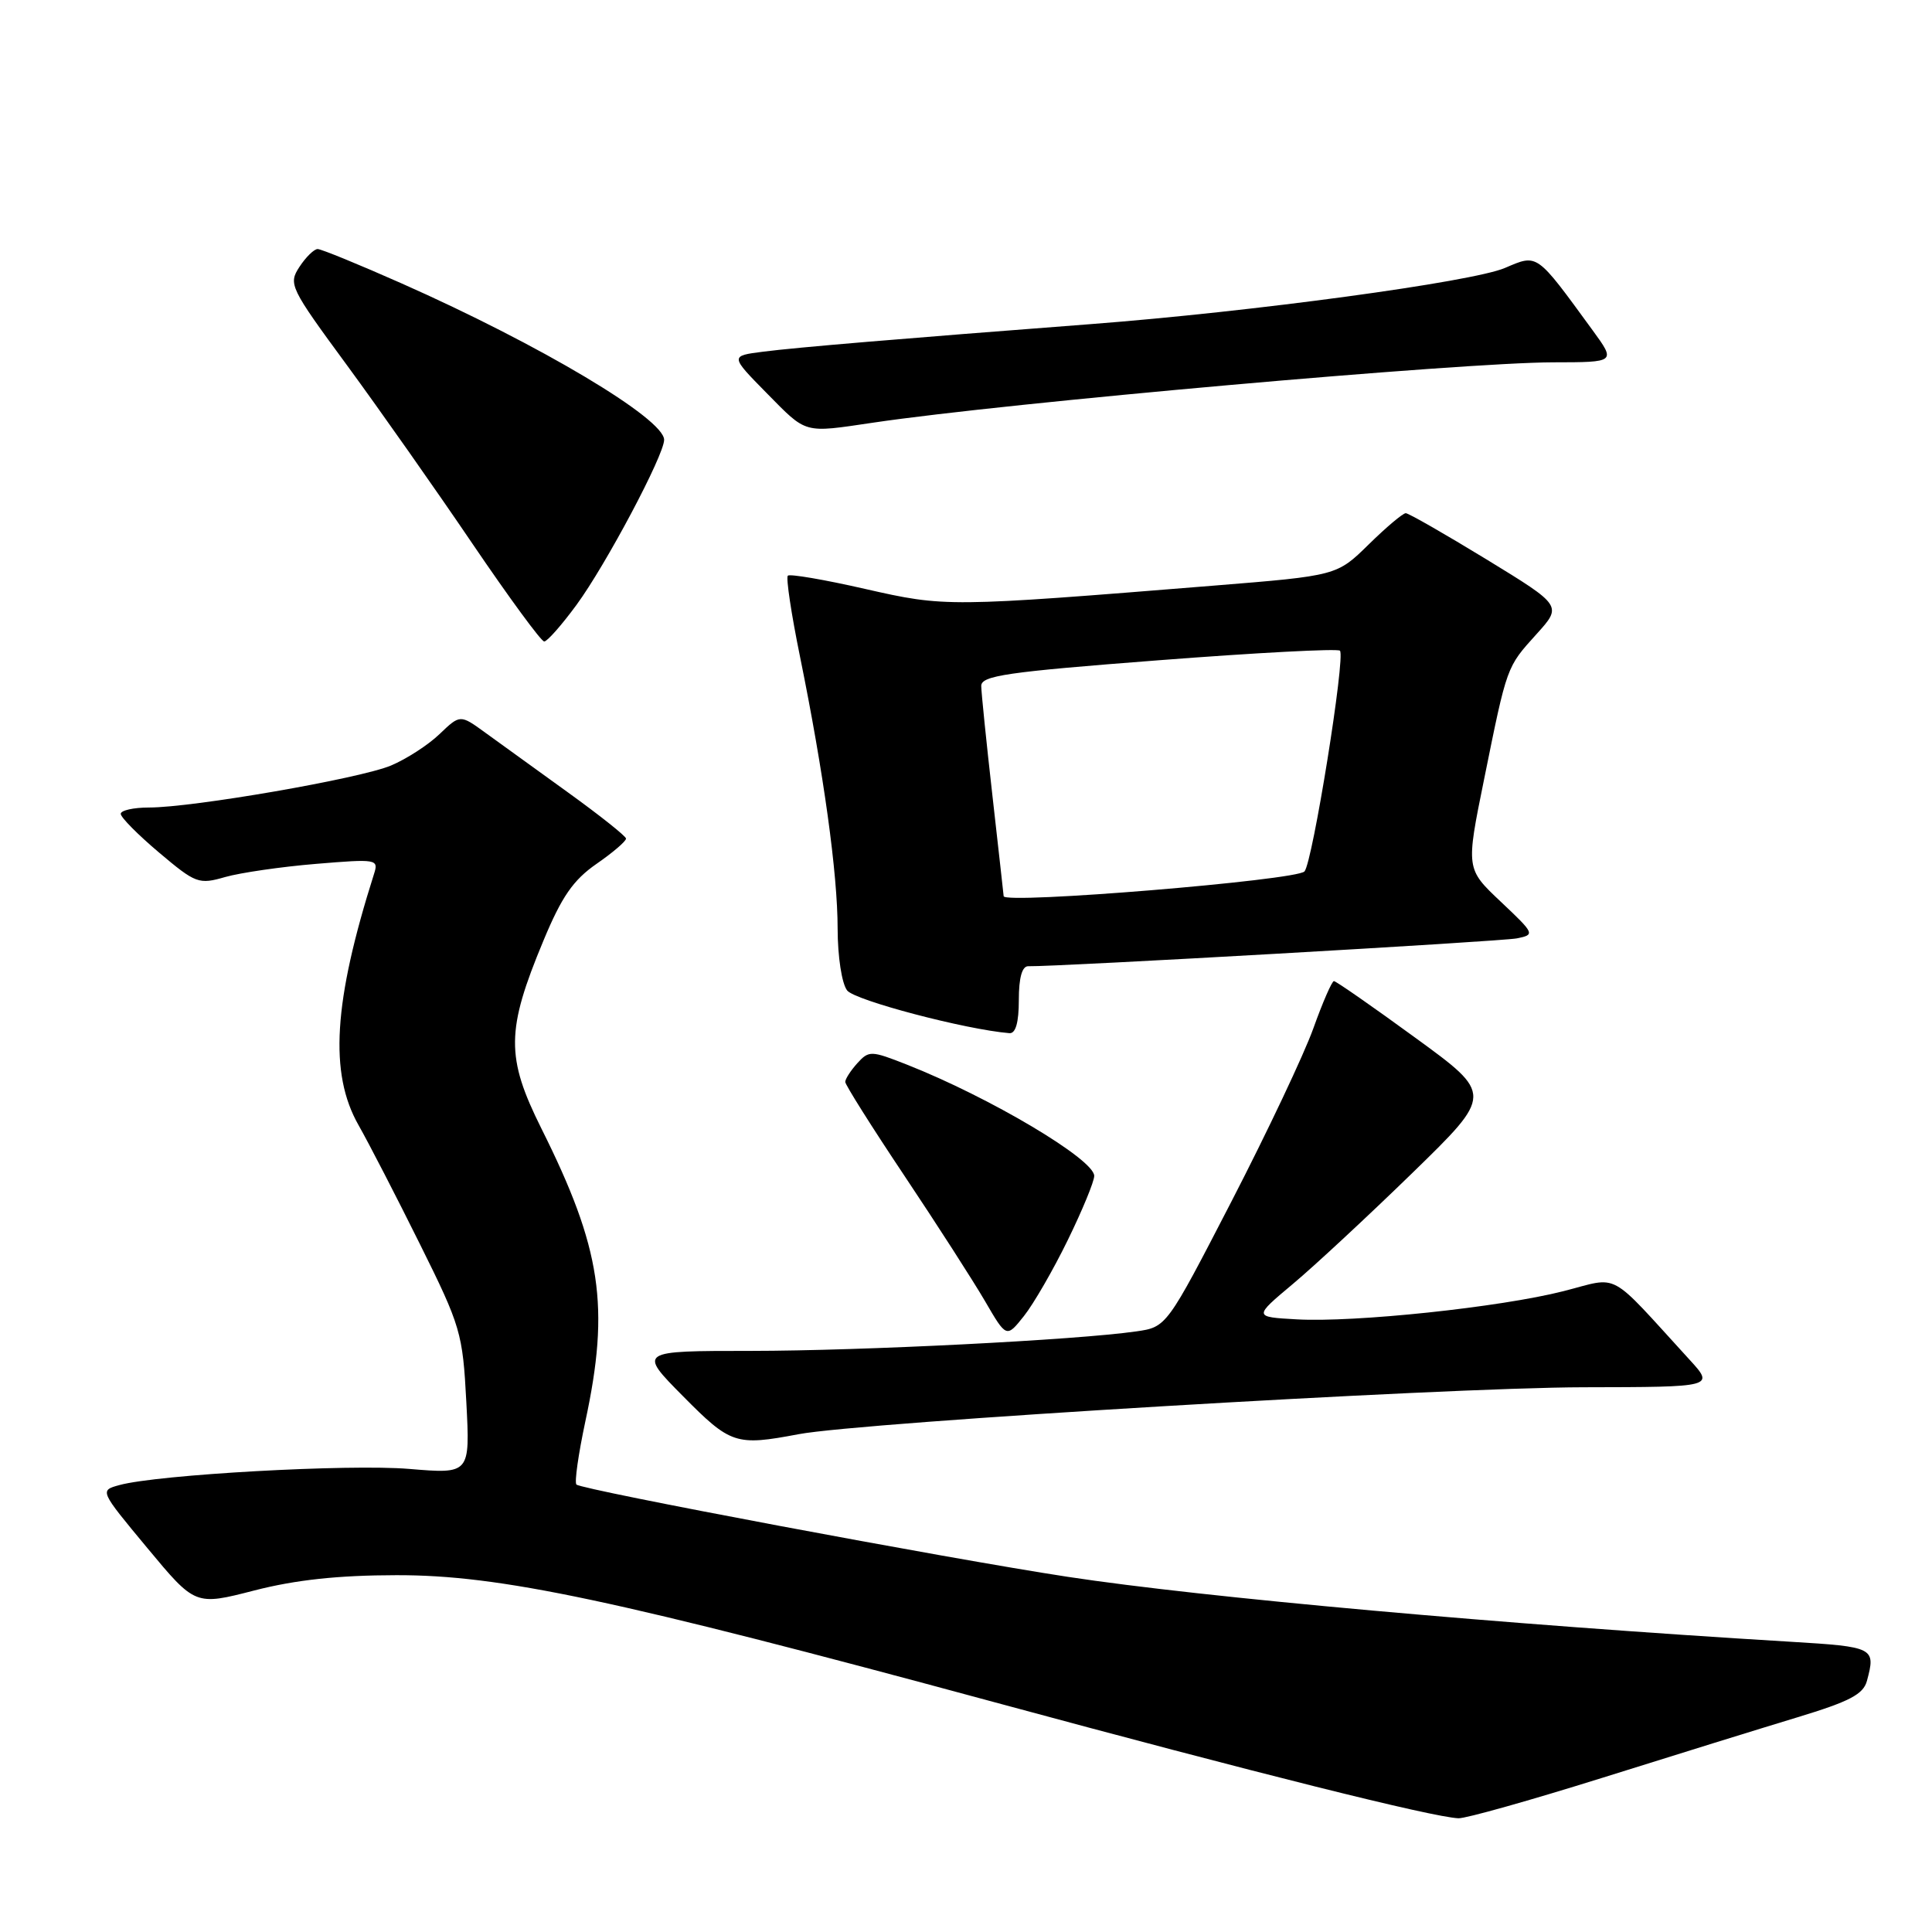 <?xml version="1.0" encoding="UTF-8" standalone="no"?>
<!DOCTYPE svg PUBLIC "-//W3C//DTD SVG 1.1//EN" "http://www.w3.org/Graphics/SVG/1.1/DTD/svg11.dtd" >
<svg xmlns="http://www.w3.org/2000/svg" xmlns:xlink="http://www.w3.org/1999/xlink" version="1.1" viewBox="0 0 256 256">
 <g >
 <path fill="currentColor"
d=" M 212.25 235.59 C 221.74 232.61 233.39 229.00 238.14 227.56 C 245.07 225.46 246.90 224.51 247.38 222.72 C 248.56 218.32 248.35 218.21 237.25 217.54 C 199.32 215.26 159.41 211.67 141.50 208.94 C 125.60 206.52 77.07 197.40 76.38 196.71 C 76.10 196.43 76.64 192.67 77.56 188.35 C 80.84 173.11 79.69 165.45 71.74 149.54 C 67.02 140.08 67.05 136.54 72.00 124.66 C 74.43 118.81 75.95 116.61 79.05 114.46 C 81.22 112.96 82.98 111.45 82.95 111.11 C 82.92 110.78 79.46 108.03 75.26 105.00 C 71.06 101.97 66.13 98.41 64.30 97.08 C 60.97 94.66 60.97 94.66 58.23 97.28 C 56.73 98.72 53.83 100.59 51.80 101.44 C 47.67 103.17 25.57 107.00 19.75 107.00 C 17.69 107.00 16.00 107.38 16.00 107.84 C 16.00 108.31 18.29 110.62 21.09 112.98 C 25.94 117.07 26.34 117.22 29.84 116.21 C 31.85 115.64 37.26 114.85 41.85 114.47 C 49.93 113.80 50.19 113.84 49.56 115.80 C 44.18 132.75 43.60 142.22 47.51 149.09 C 48.89 151.52 52.55 158.62 55.65 164.87 C 61.06 175.76 61.31 176.63 61.79 185.77 C 62.29 195.31 62.29 195.31 54.23 194.64 C 46.25 193.97 20.87 195.39 15.82 196.78 C 13.19 197.50 13.19 197.50 19.53 205.13 C 25.87 212.76 25.87 212.76 33.68 210.75 C 39.15 209.34 44.81 208.73 52.50 208.72 C 66.22 208.69 81.38 211.91 131.80 225.56 C 166.54 234.97 189.80 240.78 193.25 240.93 C 194.21 240.97 202.76 238.56 212.25 235.59 Z  M 105.81 190.04 C 114.15 188.45 191.14 183.85 209.84 183.82 C 227.19 183.79 227.19 183.79 223.85 180.14 C 212.88 168.15 214.75 169.16 207.15 171.09 C 198.77 173.22 179.47 175.26 171.80 174.82 C 166.10 174.50 166.10 174.50 171.30 170.14 C 174.16 167.75 181.30 161.11 187.17 155.40 C 197.84 145.01 197.84 145.01 187.54 137.51 C 181.88 133.38 177.02 130.00 176.75 130.00 C 176.49 130.00 175.26 132.81 174.03 136.25 C 172.80 139.69 167.92 150.00 163.19 159.17 C 154.58 175.84 154.58 175.84 150.54 176.42 C 142.61 177.56 114.25 178.99 99.53 179.00 C 84.56 179.00 84.56 179.00 90.50 185.00 C 96.82 191.39 97.50 191.61 105.81 190.04 Z  M 141.49 164.31 C 143.42 160.36 145.00 156.53 144.99 155.81 C 144.98 153.61 131.11 145.38 120.15 141.06 C 115.42 139.20 115.14 139.19 113.60 140.88 C 112.72 141.86 112.00 142.97 112.00 143.36 C 112.00 143.74 115.52 149.33 119.83 155.78 C 124.14 162.23 128.94 169.70 130.51 172.39 C 133.36 177.29 133.36 177.29 135.67 174.39 C 136.94 172.80 139.56 168.27 141.49 164.31 Z  M 135.00 132.50 C 135.00 129.55 135.43 128.01 136.25 128.03 C 140.06 128.11 198.90 124.75 200.99 124.34 C 203.42 123.85 203.38 123.75 198.86 119.48 C 194.24 115.12 194.24 115.12 196.64 103.31 C 199.71 88.14 199.61 88.44 203.60 84.02 C 207.00 80.26 207.00 80.26 196.98 74.13 C 191.46 70.76 186.64 68.00 186.27 68.00 C 185.89 68.00 183.68 69.86 181.36 72.14 C 177.14 76.28 177.14 76.28 160.82 77.60 C 125.55 80.45 125.27 80.45 114.65 78.04 C 109.27 76.81 104.65 76.02 104.39 76.28 C 104.13 76.54 104.85 81.36 106.00 86.98 C 109.14 102.40 110.99 115.75 110.99 123.06 C 111.00 126.77 111.54 130.32 112.25 131.24 C 113.27 132.56 127.94 136.42 133.75 136.90 C 134.58 136.97 135.00 135.49 135.00 132.50 Z  M 76.39 80.15 C 80.28 74.85 88.00 60.31 88.00 58.28 C 88.00 55.48 71.57 45.69 53.21 37.55 C 47.57 35.05 42.57 33.00 42.09 33.00 C 41.62 33.00 40.53 34.06 39.68 35.36 C 38.19 37.64 38.40 38.09 46.00 48.43 C 50.32 54.32 57.80 64.96 62.62 72.07 C 67.45 79.18 71.71 85.00 72.11 85.00 C 72.51 85.00 74.43 82.82 76.39 80.15 Z  M 115.73 56.00 C 133.44 53.37 193.65 48.03 205.81 48.01 C 214.12 48.00 214.12 48.00 211.02 43.75 C 203.49 33.43 203.79 33.64 199.40 35.51 C 195.05 37.36 165.94 41.31 144.50 42.95 C 119.28 44.88 105.57 46.03 101.12 46.60 C 96.74 47.16 96.74 47.16 101.58 52.08 C 106.97 57.55 106.37 57.38 115.73 56.00 Z  M 132.99 118.75 C 132.98 118.61 132.32 112.65 131.51 105.50 C 130.70 98.35 130.03 91.78 130.02 90.90 C 130.00 89.53 133.35 89.04 153.51 87.49 C 166.44 86.49 177.25 85.92 177.55 86.22 C 178.31 86.98 173.92 114.30 172.85 115.47 C 171.77 116.65 133.03 119.84 132.99 118.75 Z "/>
</g>
</svg>